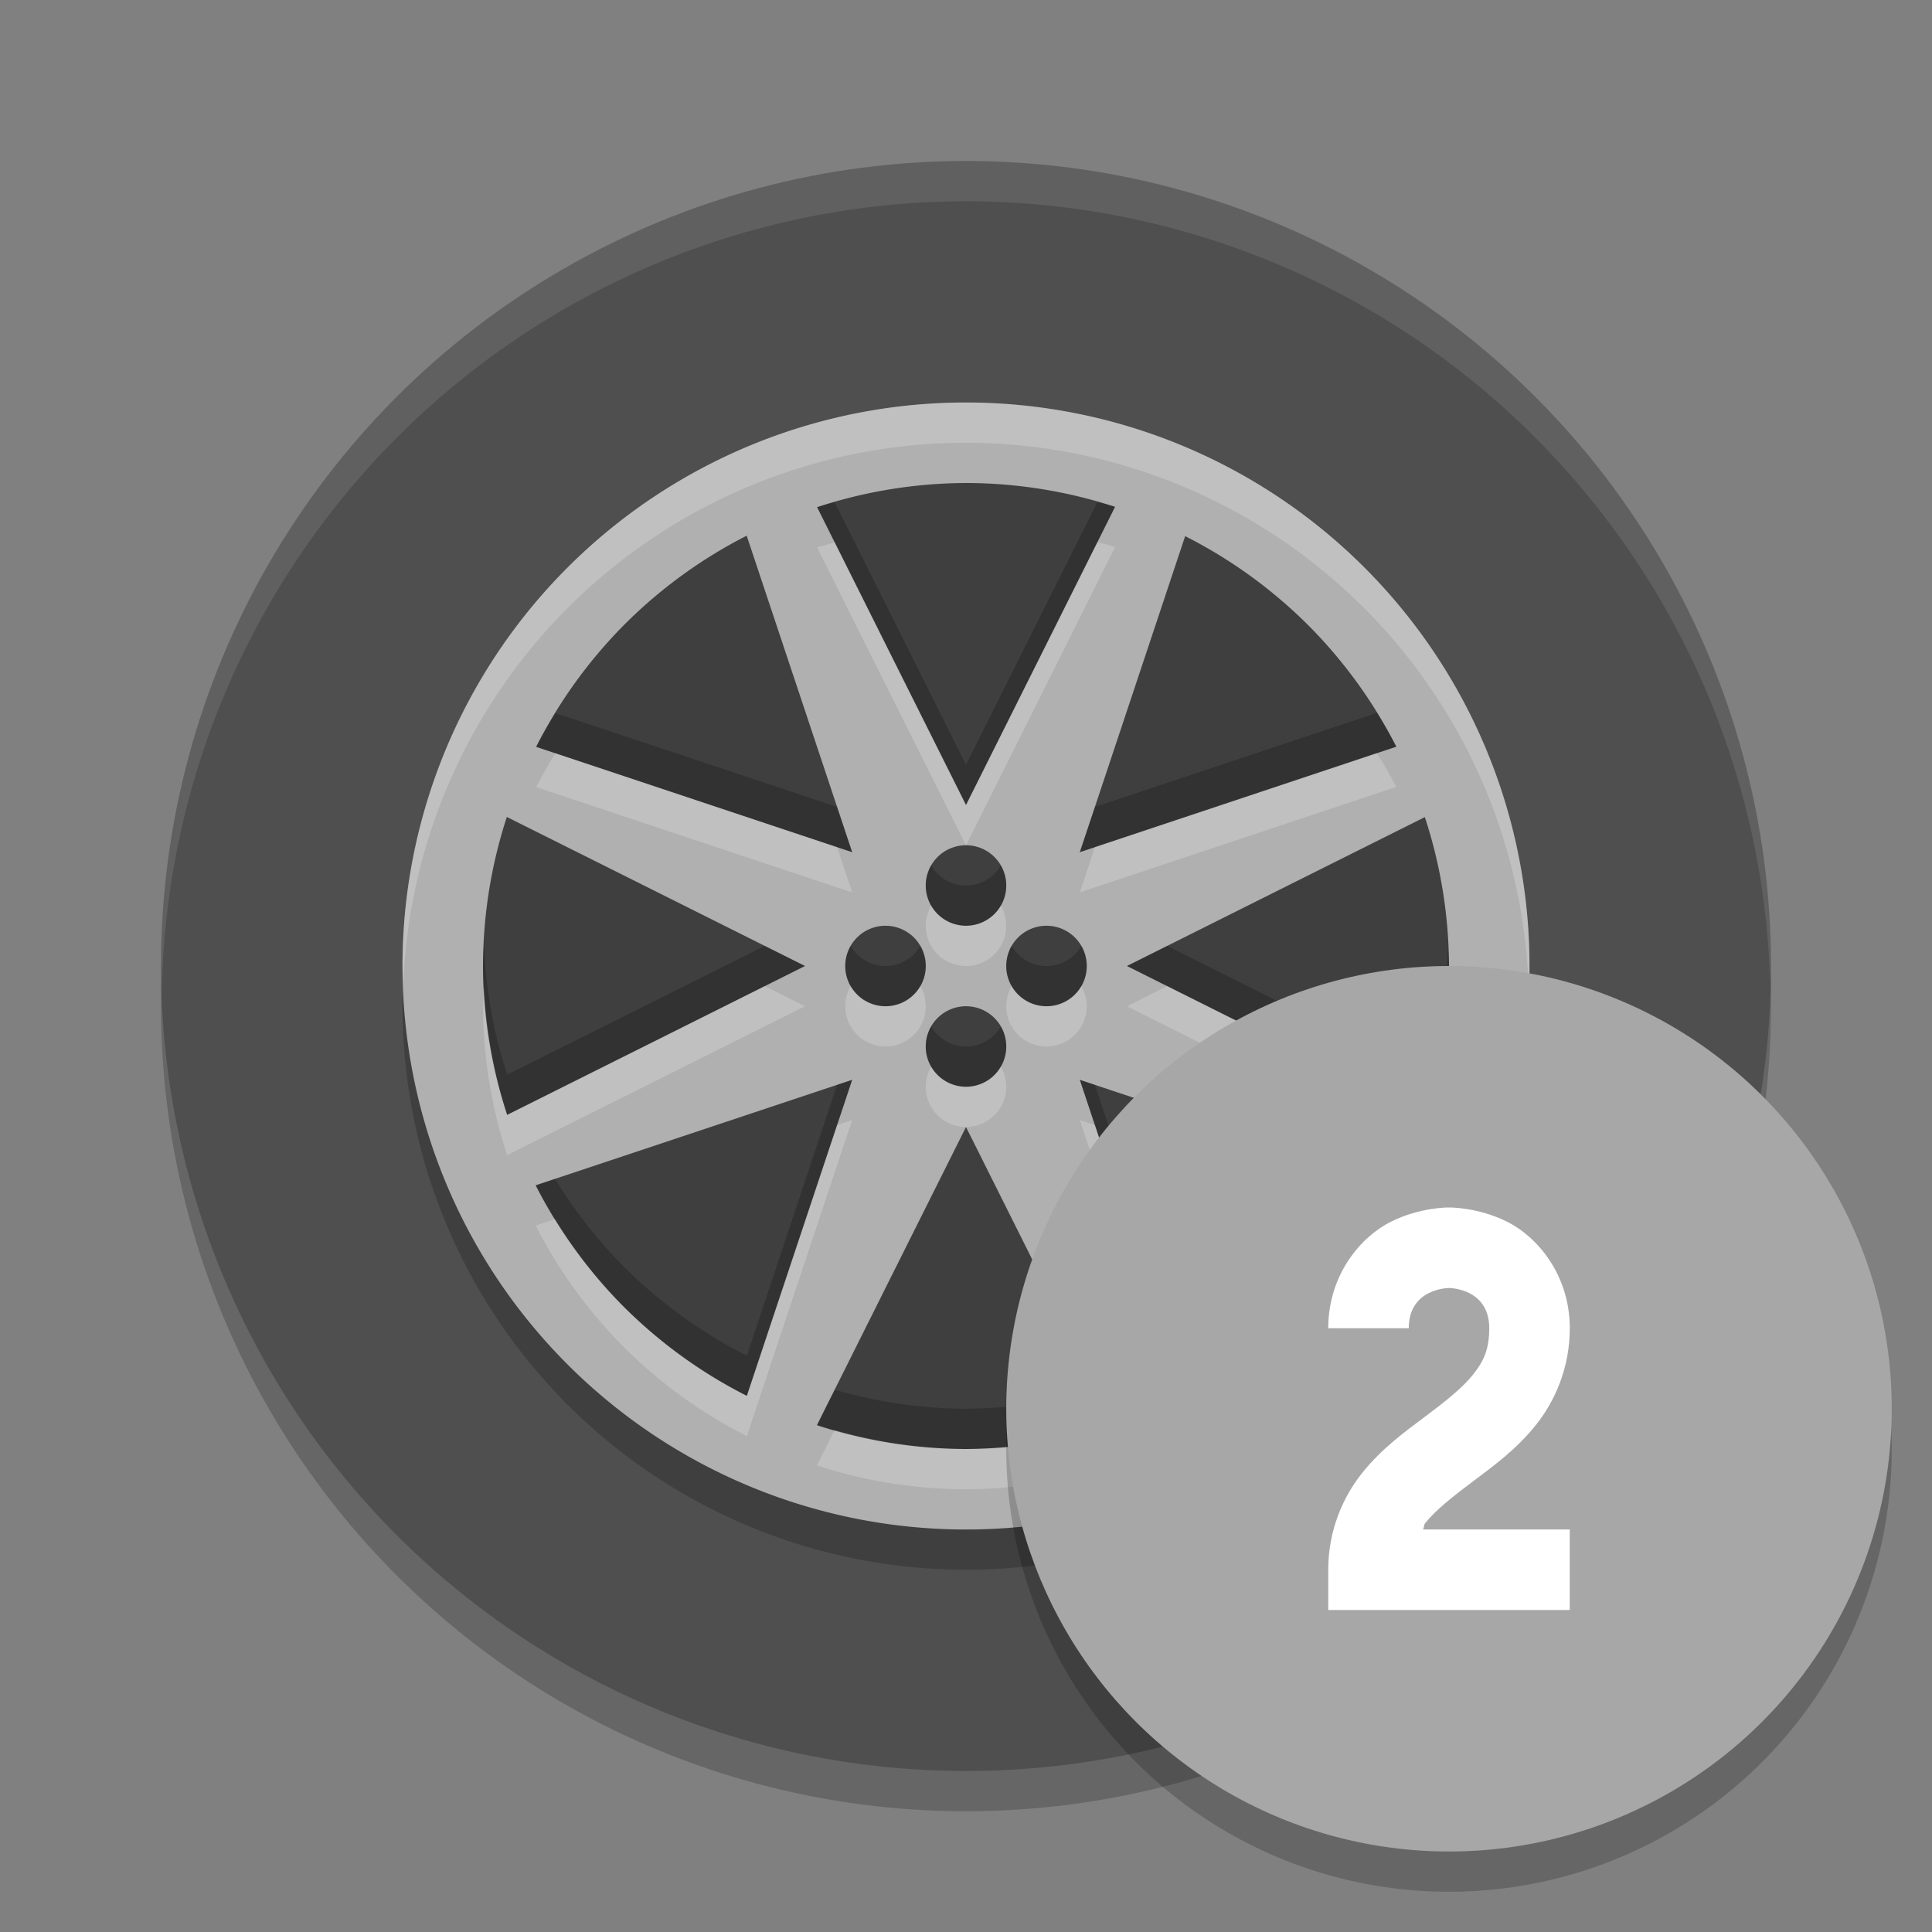 <svg xmlns="http://www.w3.org/2000/svg" width="48" height="48" version="1.1" viewBox="0 0 48 48">
 <rect x="0" y="0" width="48" height="48" fill="#808080" stroke="none"/>
 <circle cx="24" cy="25" r="20" style="opacity:0.2"/>
 <circle cx="24" cy="24" r="20" style="fill:#4f4f4f"/>
 <circle style="opacity:0.2" cx="24" cy="25" r="14"/>
 <path d="M 24,4 A 20,20 0 0 0 4,24 20,20 0 0 0 4.021,24.582 20,20 0 0 1 24,5 20,20 0 0 1 43.979,24.418 20,20 0 0 0 44,24 20,20 0 0 0 24,4 Z" style="opacity:0.1;fill:#ffffff"/>
 <path style="fill:#b0b0b0" d="M 24 10 A 14 14 0 0 0 10 24 A 14 14 0 0 0 24 38 A 14 14 0 0 0 38 24 A 14 14 0 0 0 24 10 z M 24 12 A 12 12 0 0 1 27.703 12.592 L 26 16 L 24 20 L 22 16 L 20.301 12.6 A 12 12 0 0 1 24 12 z M 18.551 13.309 L 19.758 16.93 L 21.172 21.172 L 16.93 19.758 L 13.32 18.555 A 12 12 0 0 1 15.639 15.393 A 12 12 0 0 1 18.551 13.309 z M 29.445 13.32 A 12 12 0 0 1 32.607 15.639 A 12 12 0 0 1 34.691 18.551 L 31.07 19.758 L 26.828 21.172 L 28.242 16.93 L 29.445 13.32 z M 12.592 20.297 L 16 22 L 20 24 L 16 26 L 12.6 27.699 A 12 12 0 0 1 12 24 A 12 12 0 0 1 12.592 20.297 z M 35.4 20.301 A 12 12 0 0 1 36 24 A 12 12 0 0 1 35.408 27.703 L 32 26 L 28 24 L 32 22 L 35.4 20.301 z M 24 21 A 1 1 0 0 1 25 22 A 1 1 0 0 1 24 23 A 1 1 0 0 1 23 22 A 1 1 0 0 1 24 21 z M 22 23 A 1 1 0 0 1 23 24 A 1 1 0 0 1 22 25 A 1 1 0 0 1 21 24 A 1 1 0 0 1 22 23 z M 26 23 A 1 1 0 0 1 27 24 A 1 1 0 0 1 26 25 A 1 1 0 0 1 25 24 A 1 1 0 0 1 26 23 z M 24 25 A 1 1 0 0 1 25 26 A 1 1 0 0 1 24 27 A 1 1 0 0 1 23 26 A 1 1 0 0 1 24 25 z M 21.172 26.828 L 19.758 31.07 L 18.555 34.68 A 12 12 0 0 1 15.393 32.361 A 12 12 0 0 1 13.309 29.449 L 16.93 28.242 L 21.172 26.828 z M 26.828 26.828 L 31.07 28.242 L 34.68 29.445 A 12 12 0 0 1 32.361 32.607 A 12 12 0 0 1 29.449 34.691 L 28.242 31.07 L 26.828 26.828 z M 24 28 L 26 32 L 27.699 35.4 A 12 12 0 0 1 24 36 A 12 12 0 0 1 20.297 35.408 L 22 32 L 24 28 z"/>
 <path style="opacity:0.2;fill-rule:evenodd" d="M 27.264 12.473 L 26 15 L 24 19 L 22 15 L 20.738 12.477 A 12 12 0 0 0 20.301 12.6 L 22 16 L 24 20 L 26 16 L 27.703 12.592 A 12 12 0 0 0 27.264 12.473 z M 34.209 17.711 L 31.07 18.758 L 27.203 20.047 L 26.828 21.172 L 31.07 19.758 L 34.691 18.551 A 12 12 0 0 0 34.209 17.711 z M 13.805 17.717 A 12 12 0 0 0 13.32 18.555 L 16.93 19.758 L 21.172 21.172 L 20.797 20.047 L 16.93 18.758 L 13.805 17.717 z M 23.135 21.5 A 1 1 0 0 0 23 22 A 1 1 0 0 0 24 23 A 1 1 0 0 0 25 22 A 1 1 0 0 0 24.865 21.5 A 1 1 0 0 1 24 22 A 1 1 0 0 1 23.135 21.5 z M 12.025 23.473 A 12 12 0 0 0 12 24 A 12 12 0 0 0 12.6 27.699 L 16 26 L 20 24 L 19 23.5 L 16 25 L 12.6 26.699 A 12 12 0 0 1 12.025 23.473 z M 21.135 23.5 A 1 1 0 0 0 21 24 A 1 1 0 0 0 22 25 A 1 1 0 0 0 23 24 A 1 1 0 0 0 22.865 23.5 A 1 1 0 0 1 22 24 A 1 1 0 0 1 21.135 23.5 z M 25.135 23.5 A 1 1 0 0 0 25 24 A 1 1 0 0 0 26 25 A 1 1 0 0 0 27 24 A 1 1 0 0 0 26.865 23.5 A 1 1 0 0 1 26 24 A 1 1 0 0 1 25.135 23.5 z M 29 23.5 L 28 24 L 32 26 L 35.408 27.703 A 12 12 0 0 0 36 24 A 12 12 0 0 0 35.975 23.527 A 12 12 0 0 1 35.408 26.703 L 32 25 L 29 23.5 z M 23.135 25.5 A 1 1 0 0 0 23 26 A 1 1 0 0 0 24 27 A 1 1 0 0 0 25 26 A 1 1 0 0 0 24.865 25.5 A 1 1 0 0 1 24 26 A 1 1 0 0 1 23.135 25.5 z M 21.172 26.828 L 20.797 26.953 L 19.758 30.07 L 18.555 33.68 A 12 12 0 0 1 15.393 31.361 A 12 12 0 0 1 13.791 29.289 L 13.309 29.449 A 12 12 0 0 0 15.393 32.361 A 12 12 0 0 0 18.555 34.68 L 19.758 31.07 L 21.172 26.828 z M 26.828 26.828 L 28.242 31.07 L 29.449 34.691 A 12 12 0 0 0 32.361 32.607 A 12 12 0 0 0 34.68 29.445 L 34.195 29.283 A 12 12 0 0 1 32.361 31.607 A 12 12 0 0 1 29.449 33.691 L 28.242 30.07 L 27.203 26.953 L 26.828 26.828 z M 27.262 34.523 A 12 12 0 0 1 24 35 A 12 12 0 0 1 20.736 34.527 L 20.297 35.408 A 12 12 0 0 0 24 36 A 12 12 0 0 0 27.699 35.4 L 27.262 34.523 z"/>
 <path style="fill:#ffffff;opacity:0.2" d="M 24 10 A 14 14 0 0 0 10 24 A 14 14 0 0 0 10.021 24.414 A 14 14 0 0 1 24 11 A 14 14 0 0 1 37.979 24.586 A 14 14 0 0 0 38 24 A 14 14 0 0 0 24 10 z M 27.266 13.469 L 26 16 L 24 20 L 22 16 L 20.74 13.479 A 12 12 0 0 0 20.301 13.6 L 22 17 L 24 21 L 26 17 L 27.703 13.592 A 12 12 0 0 0 27.266 13.469 z M 34.209 18.711 L 31.07 19.758 L 27.203 21.047 L 26.828 22.172 L 31.07 20.758 L 34.691 19.551 A 12 12 0 0 0 34.209 18.711 z M 13.799 18.715 A 12 12 0 0 0 13.32 19.555 L 16.93 20.758 L 21.172 22.172 L 20.797 21.047 L 16.93 19.758 L 13.799 18.715 z M 23.135 22.5 A 1 1 0 0 0 23 23 A 1 1 0 0 0 24 24 A 1 1 0 0 0 25 23 A 1 1 0 0 0 24.865 22.5 A 1 1 0 0 1 24 23 A 1 1 0 0 1 23.135 22.5 z M 35.975 24.486 A 12 12 0 0 1 35.408 27.703 L 32 26 L 29 24.5 L 28 25 L 32 27 L 35.408 28.703 A 12 12 0 0 0 36 25 A 12 12 0 0 0 35.975 24.486 z M 19 24.5 L 16 26 L 12.6 27.699 A 12 12 0 0 1 12.025 24.514 A 12 12 0 0 0 12 25 A 12 12 0 0 0 12.6 28.699 L 16 27 L 20 25 L 19 24.5 z M 21.135 24.5 A 1 1 0 0 0 21 25 A 1 1 0 0 0 22 26 A 1 1 0 0 0 23 25 A 1 1 0 0 0 22.865 24.5 A 1 1 0 0 1 22 25 A 1 1 0 0 1 21.135 24.5 z M 25.135 24.5 A 1 1 0 0 0 25 25 A 1 1 0 0 0 26 26 A 1 1 0 0 0 27 25 A 1 1 0 0 0 26.865 24.5 A 1 1 0 0 1 26 25 A 1 1 0 0 1 25.135 24.5 z M 23.135 26.5 A 1 1 0 0 0 23 27 A 1 1 0 0 0 24 28 A 1 1 0 0 0 25 27 A 1 1 0 0 0 24.865 26.5 A 1 1 0 0 1 24 27 A 1 1 0 0 1 23.135 26.5 z M 21.172 27.828 L 20.797 27.953 L 19.758 31.07 L 18.555 34.68 A 12 12 0 0 1 15.393 32.361 A 12 12 0 0 1 13.791 30.289 L 13.309 30.449 A 12 12 0 0 0 15.393 33.361 A 12 12 0 0 0 18.555 35.68 L 19.758 32.07 L 21.172 27.828 z M 26.828 27.828 L 28.242 32.07 L 29.449 35.691 A 12 12 0 0 0 32.361 33.607 A 12 12 0 0 0 34.68 30.445 L 34.201 30.285 A 12 12 0 0 1 32.361 32.607 A 12 12 0 0 1 29.449 34.691 L 28.242 31.07 L 27.203 27.953 L 26.828 27.828 z M 27.26 35.521 A 12 12 0 0 1 24 36 A 12 12 0 0 1 20.734 35.531 L 20.297 36.408 A 12 12 0 0 0 24 37 A 12 12 0 0 0 27.699 36.4 L 27.26 35.521 z"/>
 <circle cx="36" cy="36" r="11" style="opacity:0.2"/>
 <circle cx="36" cy="35" r="11" style="fill:#a7a7a7"/>
 <path style="fill:#ffffff;fill-rule:evenodd" d="m 36,30 c 0,0 -0.709,-0.014 -1.447,0.355 C 33.814,30.725 33,31.667 33,33 l 2,0 c 0,-1 1,-1 1,-1 0,0 1,0 1,1 0,0.528 -0.14,0.823 -0.406,1.156 -0.267,0.333 -0.693,0.668 -1.193,1.043 -0.5,0.375 -1.073,0.79 -1.557,1.395 C 33.36,37.198 33,38.028 33,39 L 33,40 l 6,0 0,-2 -3.648,0 c 0.031,-0.044 0.019,-0.111 0.055,-0.156 0.267,-0.333 0.693,-0.668 1.193,-1.043 0.5,-0.375 1.073,-0.79 1.557,-1.395 0.483,-0.604 0.844,-1.434 0.844,-2.406 0,-1.333 -0.814,-2.275 -1.553,-2.644 C 36.709,29.986 36,30 36,30 Z"/>
</svg>
